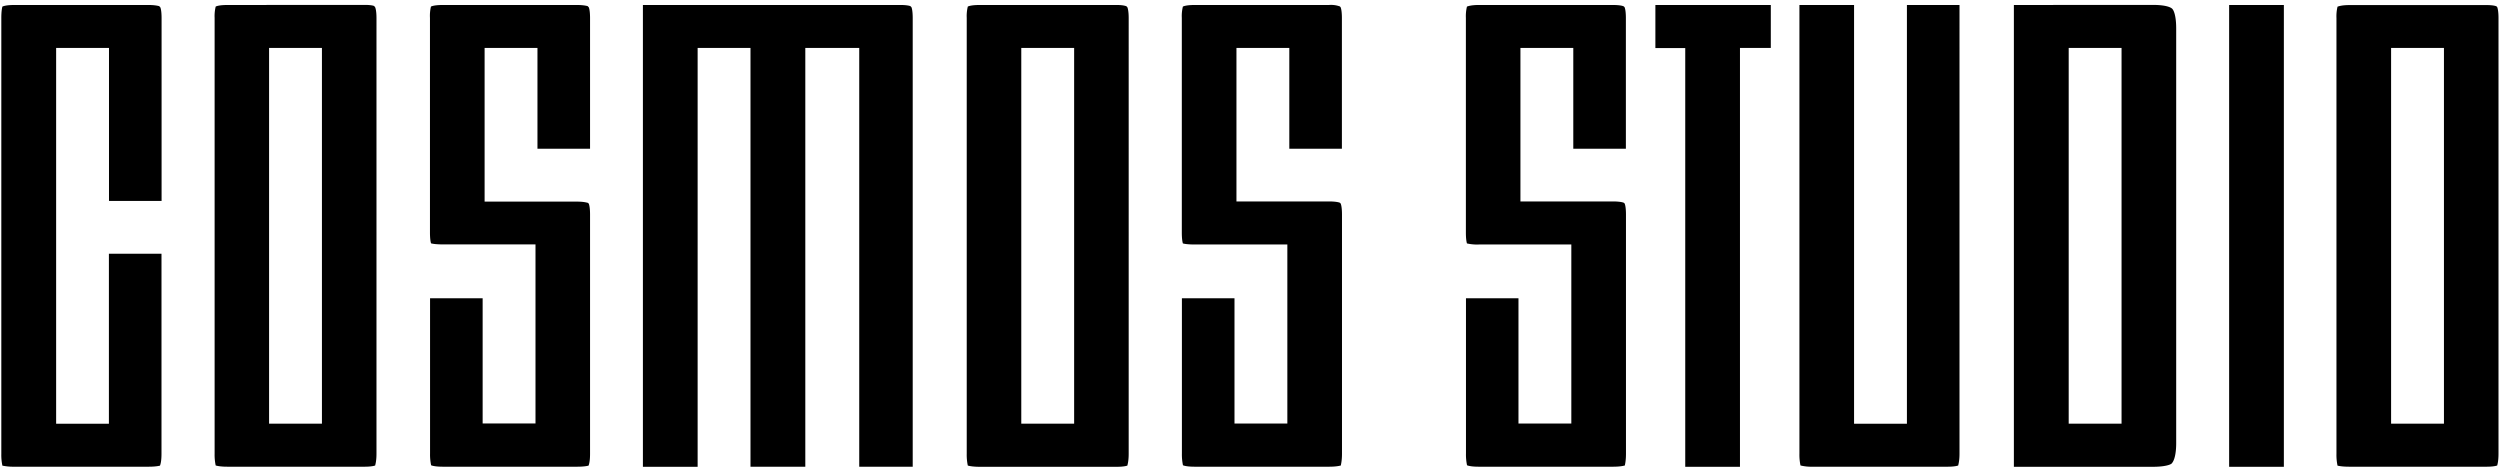 <svg xmlns="http://www.w3.org/2000/svg" width="106" height="20" viewBox="0 0 28.046 5.292" xmlns:v="https://vecta.io/nano"><path d="M.16.056c-.082 0-.12.011-.134.018C.022.089.014.126.014.202v4.89a.58.58 0 0 0 .012.132.6.6 0 0 0 .134.012h1.506c.075 0 .113-.008.128-.012.006-.014.017-.051.017-.132V2.847h-.59v1.907H.629V.538h.593v1.716h.59V.202c0-.086-.012-.118-.016-.122L1.784.068h-.001C1.778.068 1.745.056 1.665.056zm2.391 0c-.082 0-.12.011-.132.018A.45.45 0 0 0 2.407.2v4.89a.58.58 0 0 0 .012.132c.019.006.059.014.13.014H4.09c.079 0 .112-.011.119-.014-.002-.003.014-.038.014-.132V.202c0-.086-.013-.118-.016-.122L4.197.068c.002 0-.022-.013-.105-.013zm2.415 0c-.082 0-.119.011-.132.018A.45.45 0 0 0 4.823.2v2.409c0 .064.006.101.012.121.02.006.062.012.134.012h1.038v2.009h-.593V3.346h-.59v1.742a.58.58 0 0 0 .012.132c.019.008.06.016.132.016h1.506c.075 0 .113-.008.128-.012.006-.014.017-.051.017-.132V2.406c0-.086-.012-.118-.016-.123l-.011-.009-.001.001c-.006-.001-.039-.013-.119-.013H5.436V.538h.593v1.131h.59V.202c0-.086-.012-.118-.016-.122L6.591.068C6.586.068 6.553.056 6.473.056zm2.246 0v5.181h.614V.538h.593v4.698h.615V.538h.605v4.698h.6V.202c0-.086-.012-.118-.015-.122l-.011-.011c-.003-.002-.038-.013-.107-.013zm3.777 0c-.082 0-.12.011-.132.018a.45.45 0 0 0-.012.127v4.89a.58.58 0 0 0 .012.132c.02.006.062.014.132.014h1.54c.079 0 .112-.011.119-.014-.002-.003.014-.038.014-.132V.202c0-.086-.013-.118-.016-.122l-.011-.011c0 .002-.024-.013-.107-.013zm2.413 0c-.082 0-.119.011-.132.018a.45.45 0 0 0-.012.127v2.409c0 .064.006.101.012.121.02.006.062.012.134.012h1.038v2.009h-.593V3.346h-.59v1.742a.58.58 0 0 0 .012.132c.019.008.06.016.132.016h1.506c.086 0 .123-.011.134-.014-.003-.003.012-.04.012-.131V2.406c0-.096-.015-.125-.017-.125l-.006-.006c-.006-.003-.038-.015-.123-.015h-1.038V.538h.593v1.131h.59V.202c0-.096-.015-.124-.017-.124l-.006-.006a.29.29 0 0 0-.123-.016zm3.187 0c-.082 0-.119.013-.132.018a.46.46 0 0 0-.012.127v2.409c0 .064.006.101.012.121a.5.5 0 0 0 .133.012h1.038v2.009h-.593V3.346h-.589v1.742a.57.57 0 0 0 .012.132c.02.008.059.016.132.016h.001 1.504c.086 0 .123-.011.134-.014-.002-.003.012-.04.012-.131V2.406c0-.096-.015-.125-.017-.125l-.007-.006c-.006-.003-.038-.015-.122-.015h-1.038V.538h.593v1.131h.59V.202c0-.096-.015-.124-.017-.124l-.007-.006c-.003-.003-.034-.016-.121-.016zm1.982 0v.483h.335v4.698h.614V.538h.346V.056zm1.616 0V5.09a.57.57 0 0 0 .012.132.5.5 0 0 0 .134.014h1.517c.079 0 .112-.011.119-.014-.002-.003.014-.04.014-.132V.056h-.59v4.698h-.593V.056zm2.406 0v5.181h1.556c.173 0 .213-.035.213-.036l.002-.002c.031-.033.05-.113.05-.228V.321c0-.168-.036-.214-.044-.222s-.047-.044-.222-.044zm2.415 0v5.181h.614V.056zm1.348.001c-.082 0-.119.013-.132.018a.46.46 0 0 0-.012.127v4.89a.57.57 0 0 0 .012.132c.02.005.061.012.132.012h1.541c.079 0 .112-.011.119-.014-.001-.003.014-.038.014-.132V.201c0-.086-.013-.118-.015-.122l-.008-.008c-.006-.003-.035-.014-.11-.014zm.469.481h.593v4.215h-.593zM3.018.538h.593v4.215h-.593zm8.439 0h.593v4.215h-.593zm11.751 0h.593v4.215h-.593z"/></svg>